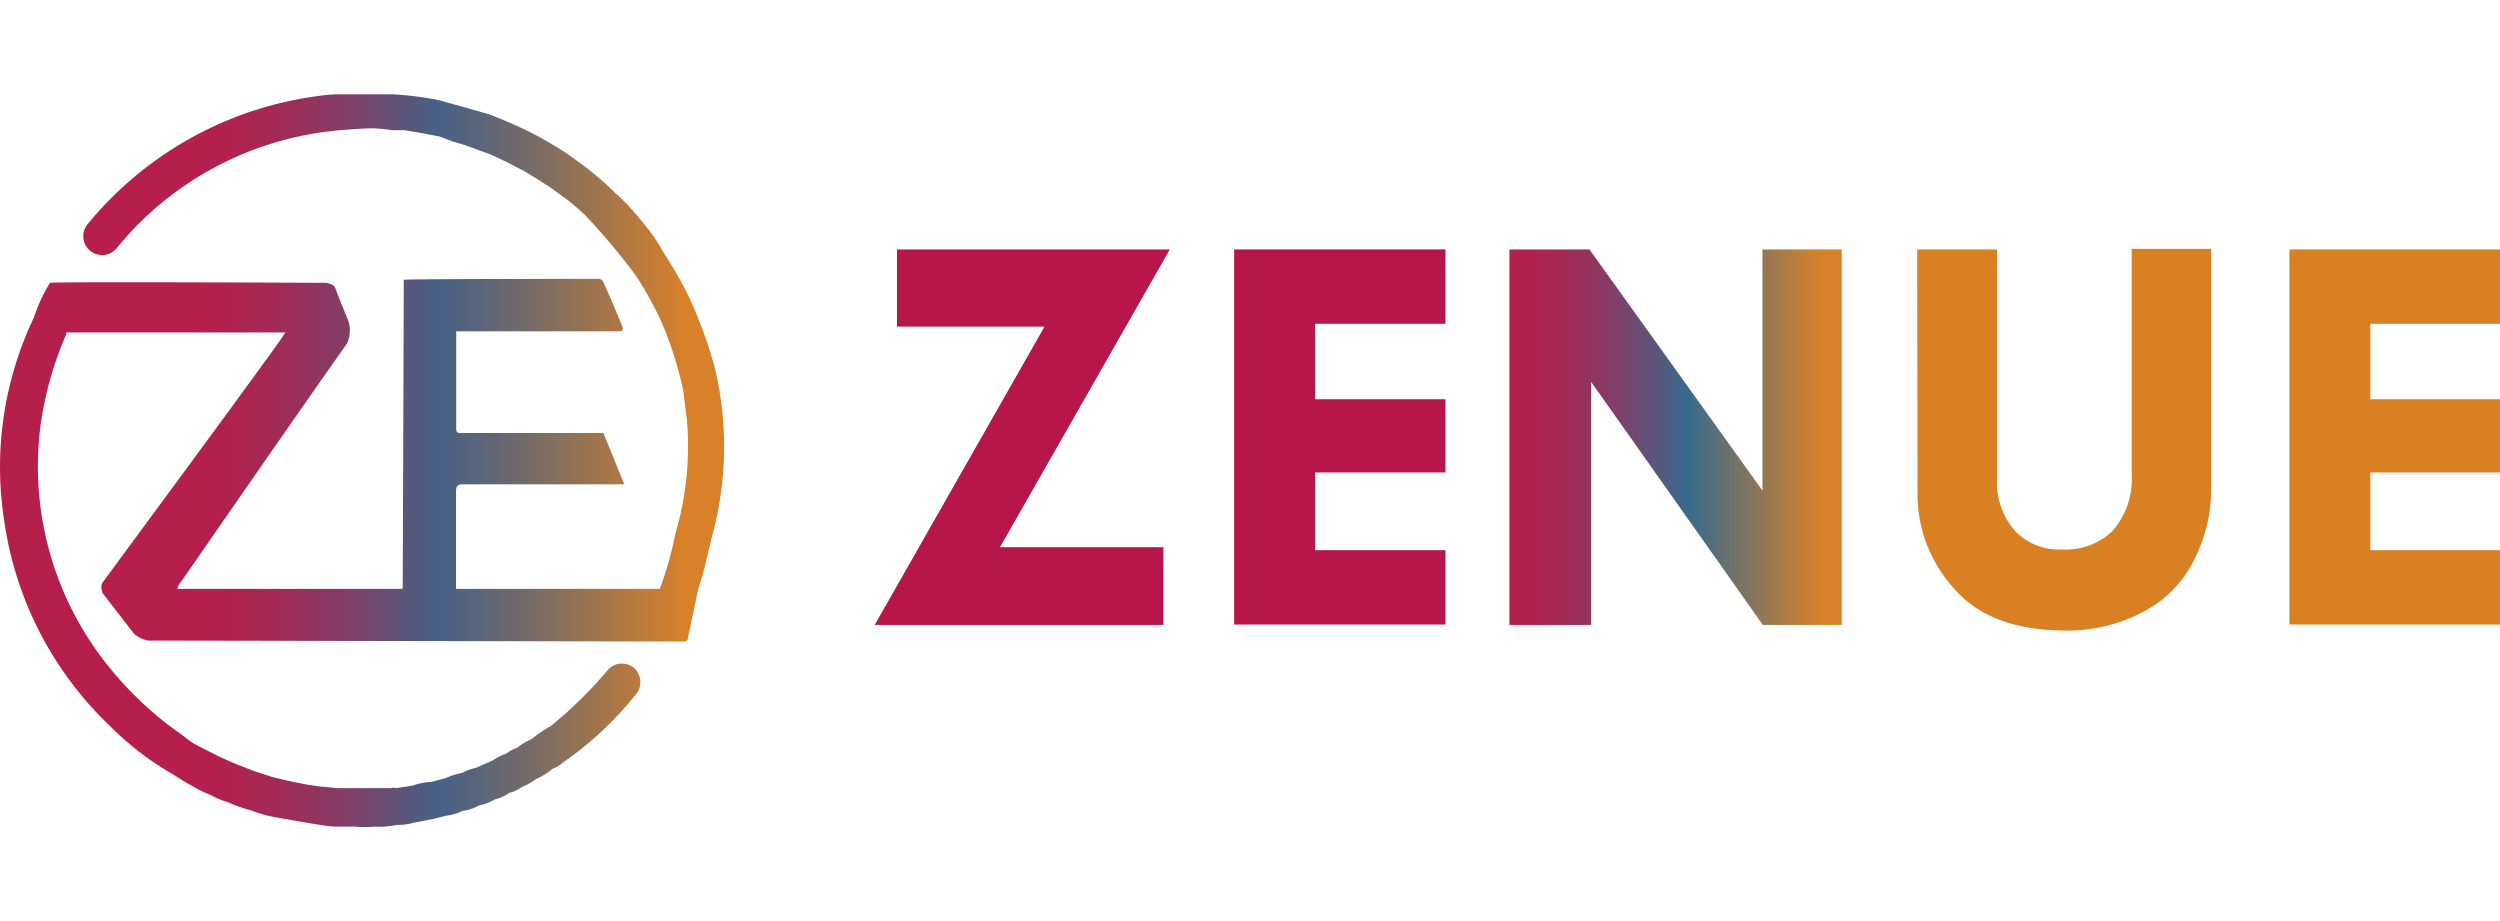 <svg id="Layer_1" data-name="Layer 1" xmlns="http://www.w3.org/2000/svg" xmlns:xlink="http://www.w3.org/1999/xlink" viewBox="0 0 132.5 48.8"><defs><style>.cls-1{fill:url(#linear-gradient);}.cls-2{fill:#b61649;}.cls-3{fill:url(#linear-gradient-2);}.cls-4{fill:#d88022;}</style><linearGradient id="linear-gradient" y1="24.4" x2="38.43" y2="24.4" gradientUnits="userSpaceOnUse"><stop offset="0.27" stop-color="#b61f4c"/><stop offset="0.32" stop-color="#b0224f"/><stop offset="0.39" stop-color="#a02c57"/><stop offset="0.47" stop-color="#853c65"/><stop offset="0.55" stop-color="#605278"/><stop offset="0.6" stop-color="#476185"/><stop offset="0.66" stop-color="#59657a"/><stop offset="0.77" stop-color="#876f5d"/><stop offset="0.93" stop-color="#d07f2e"/><stop offset="0.94" stop-color="#d88129"/></linearGradient><linearGradient id="linear-gradient-2" x1="80.04" y1="23.17" x2="97.61" y2="23.17" gradientUnits="userSpaceOnUse"><stop offset="0" stop-color="#b61f4c"/><stop offset="0.08" stop-color="#b0224f"/><stop offset="0.18" stop-color="#a02c57"/><stop offset="0.3" stop-color="#853c65"/><stop offset="0.42" stop-color="#605278"/><stop offset="0.53" stop-color="#376a8d"/><stop offset="0.94" stop-color="#d88129"/></linearGradient></defs><title>logozen</title><path class="cls-1" d="M35.87,34l.42,0h0a.18.18,0,0,0,.16-.14L37,31.24c.31-.9.49-1.83.72-2.75a18,18,0,0,0,.14-9.1,24.48,24.48,0,0,0-1.45-3.87,22.29,22.29,0,0,0-1.22-2.1A9.86,9.86,0,0,0,34,11.71a12.32,12.32,0,0,0-1.43-1.52c-.38-.39-.78-.72-1.19-1.06s-.77-.58-1.16-.87-1.3-.81-1.52-.94A22.76,22.76,0,0,0,26,6.09c-.19-.08-2.74-.78-2.74-.78A17,17,0,0,0,20.85,5c-.22,0-2.83,0-3,0a7.63,7.63,0,0,0-1,.09A19,19,0,0,0,4.67,11.85a1,1,0,1,0,1.55,1.26c.39-.46.78-.92,1.22-1.34A17.14,17.14,0,0,1,17.14,7l.76-.09s1.27-.1,1.7-.11,1,.08,1.25.1h0l.58,0h0l.85.14h0l1,.19L24,7.5l.67.2.66.24.68.25.77.36.95.49.76.46.66.42h0l1,.73h0c.35.3.71.58,1,.9a34.78,34.78,0,0,1,2.59,3.11,20.24,20.24,0,0,1,1.23,2.21,18.93,18.93,0,0,1,1.24,3.83h0c.07.53.13,1.07.2,1.6a16.41,16.41,0,0,1-.62,6,18.57,18.57,0,0,1-.82,2.91H24.17c0-1.68,0-3.46,0-5.14,0-.31.07-.41.39-.4.6,0,8.05,0,8.53,0L32,23c0-.07-.1-.06-.17-.05H24.47c-.18,0-.3,0-.29-.25,0-1.71,0-3.42,0-5.14l6.49,0,2.12,0c.24,0,.26-.1.18-.29Q32.52,16.16,32,15a.3.3,0,0,0-.32-.22c-.34,0-10.13,0-10.28.05h0c0,.17-.05,16.19-.06,16.38H9.4a.85.85,0,0,1,.22-.41c2.92-4.21,5.83-8.42,8.78-12.61A1.66,1.66,0,0,0,18.46,17c-.23-.57-.47-1.14-.68-1.71-.12-.32-.62-.3-.62-.3s-14.26-.07-14.51,0h0a8.29,8.29,0,0,0-.85,1.83A18.41,18.41,0,0,0,.22,27.59a18.68,18.68,0,0,0,5.62,10.9,15.76,15.76,0,0,0,3.38,2.58h0a10,10,0,0,0,1,.6h0a5.68,5.68,0,0,0,.94.46,4.17,4.17,0,0,0,.87.37,9.22,9.22,0,0,0,1.34.47,5.85,5.85,0,0,0,1,.3c.29.06,2.35.42,2.67.46a5.1,5.1,0,0,0,.76.08h1a4.82,4.82,0,0,0,1,0,4.82,4.82,0,0,0,1.24-.09,2.93,2.93,0,0,0,.86-.11l1-.19.76-.19a2.65,2.65,0,0,0,.86-.25h0a2.37,2.37,0,0,0,.86-.29h0a2.69,2.69,0,0,0,.85-.32,2.36,2.36,0,0,0,.77-.35,1.84,1.84,0,0,0,.66-.31,3.34,3.34,0,0,0,.77-.43h0a3.35,3.35,0,0,0,.85-.53,1.71,1.71,0,0,0,.56-.34,18,18,0,0,0,3.87-3.62,1,1,0,0,0-.12-1.4,1,1,0,0,0-1.36.1,22.44,22.44,0,0,1-3.05,3,6.21,6.21,0,0,0-1,.68h0a3.25,3.25,0,0,0-.78.47h0a1.49,1.49,0,0,0-.54.29,3.2,3.2,0,0,0-.76.38l-.86.38a2.9,2.9,0,0,0-.76.28h0a3.48,3.48,0,0,0-.86.27h0l-.76.2a3.55,3.55,0,0,0-1,.2L21,41.77a.57.57,0,0,0-.29,0l-2.74,0h-.1l-.95-.09-.67-.1-.95-.19-.86-.21h0l-1-.32-1.06-.42c-.31-.14-.63-.27-.94-.43s-.7-.35-1.06-.54-.67-.5-1-.71h0a18.5,18.5,0,0,1-3.61-3.42A16.87,16.87,0,0,1,2.15,22.54a18.37,18.37,0,0,1,1.36-4.82v-.1c.28,0,11.61,0,11.61,0h0c0,.14-7.82,10.72-9.68,13.25-.15.21,0,.57,0,.57l1.68,2.17a1.65,1.65,0,0,0,.74.34Z"/><path class="cls-2" d="M47.54,13.22H62L53,29h8.66v4.12H46.36l9-15.81H47.54Z"/><path class="cls-2" d="M65.41,13.22h11.2v3.94H69.7v4h6.91v3.88H69.7v4.12h6.91v3.94H65.41Z"/><path class="cls-3" d="M93.41,13.22h4.2v19.9H93.43l-9.1-12.88V33.12H80V13.22h4.24L93.41,26Z"/><path class="cls-4" d="M101.61,13.22h4.23V25.39a3.89,3.89,0,0,0,.94,2.73,3.18,3.18,0,0,0,2.47,1,3.55,3.55,0,0,0,2.73-1,4.13,4.13,0,0,0,1-2.93v-12h4.21V26.1a8.11,8.11,0,0,1-.88,3.52,6.09,6.09,0,0,1-2.71,2.8,8.57,8.57,0,0,1-4.08,1q-4.09,0-6-2.28a7.41,7.41,0,0,1-1.89-4.8Z"/><path class="cls-4" d="M121.34,13.22h11.2v3.94h-6.91v4h6.91v3.88h-6.91v4.12h6.91v3.94h-11.2Z"/></svg>